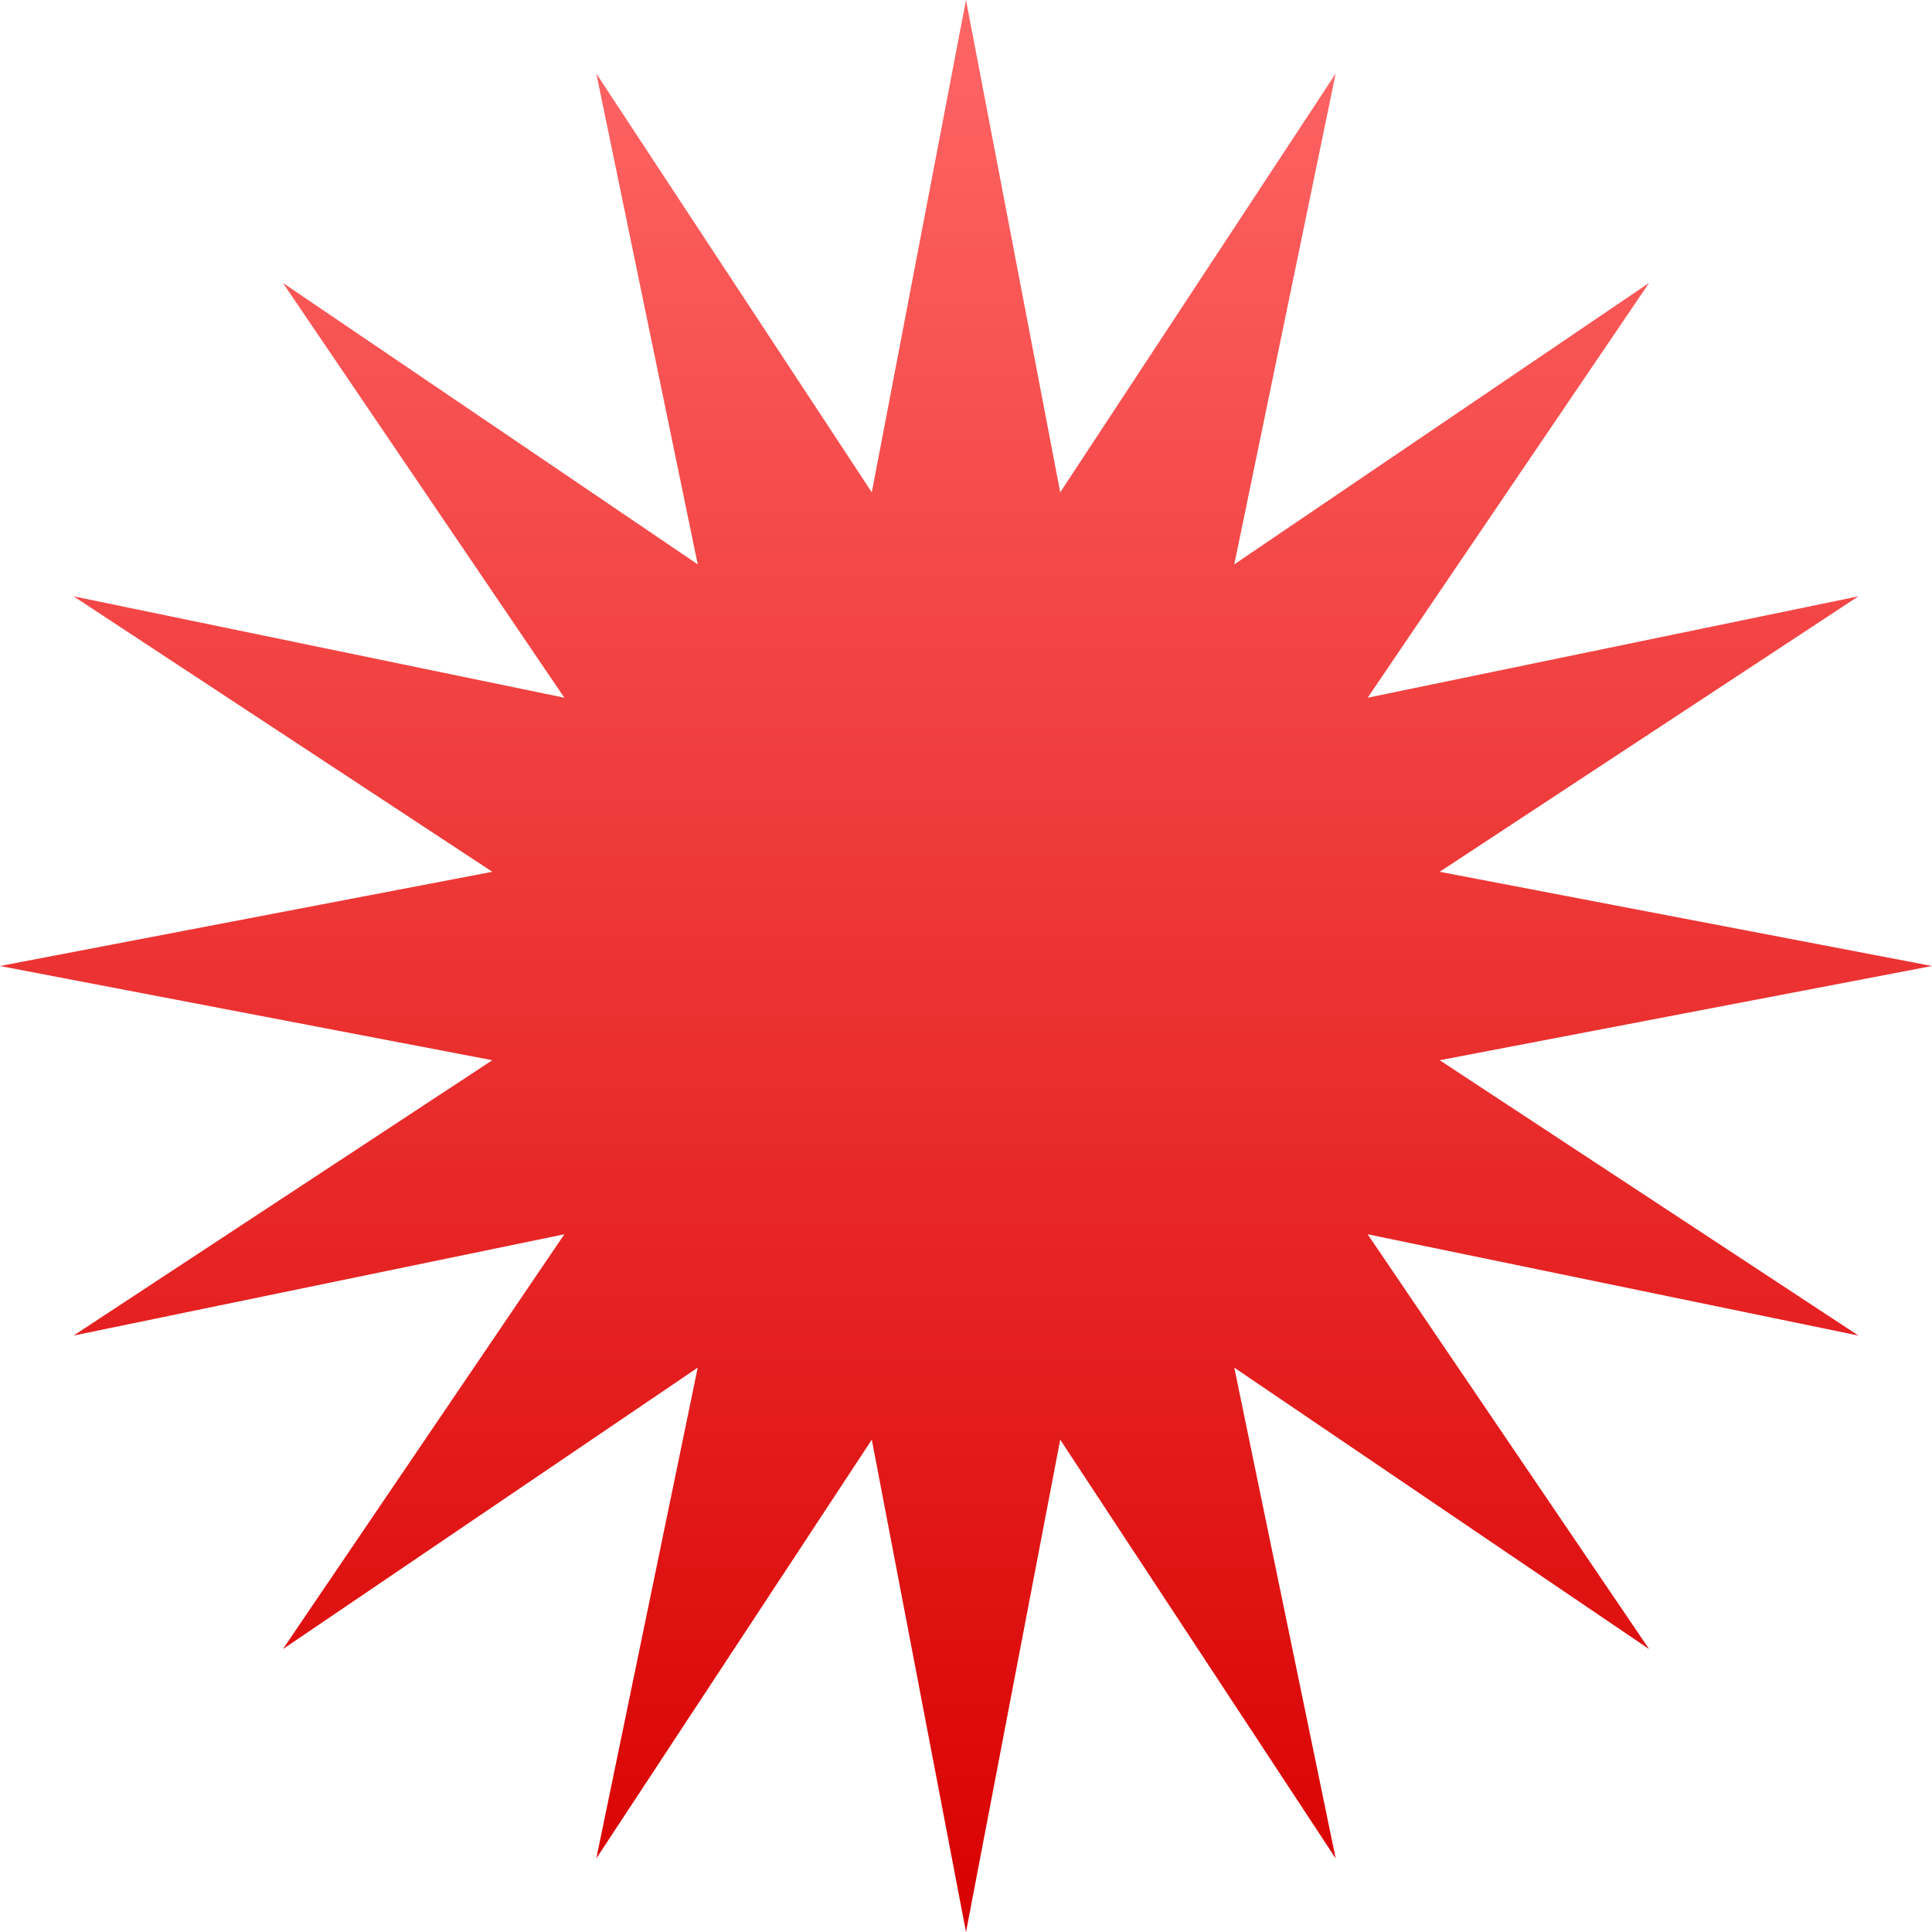 <svg xmlns="http://www.w3.org/2000/svg" xmlns:xlink="http://www.w3.org/1999/xlink" width="64" height="64" viewBox="0 0 64 64" version="1.1">
<defs>
<linearGradient id="linear0" gradientUnits="userSpaceOnUse" x1="0" y1="0" x2="0" y2="1" gradientTransform="matrix(64,0,0,64,0,0)">
<stop offset="0" style="stop-color:#ff6666;stop-opacity:1;"/>
<stop offset="1" style="stop-color:#d90000;stop-opacity:1;"/>
</linearGradient>
</defs>
<g id="surface1">
<path style=" stroke:none;fill-rule:nonzero;fill:url(#linear0);" d="M 32 0 L 35.121 16.309 L 44.246 2.438 L 40.887 18.695 L 54.629 9.371 L 45.305 23.113 L 61.562 19.754 L 47.691 28.879 L 64 32 L 47.691 35.121 L 61.562 44.242 L 45.305 40.887 L 54.629 54.629 L 40.887 45.305 L 44.246 61.562 L 35.121 47.691 L 32 64 L 28.879 47.691 L 19.754 61.562 L 23.113 45.305 L 9.371 54.629 L 18.695 40.887 L 2.438 44.242 L 16.309 35.121 L 0 32 L 16.309 28.879 L 2.438 19.754 L 18.695 23.113 L 9.371 9.371 L 23.113 18.695 L 19.754 2.438 L 28.879 16.309 Z M 32 0 "/>
</g>
</svg>
